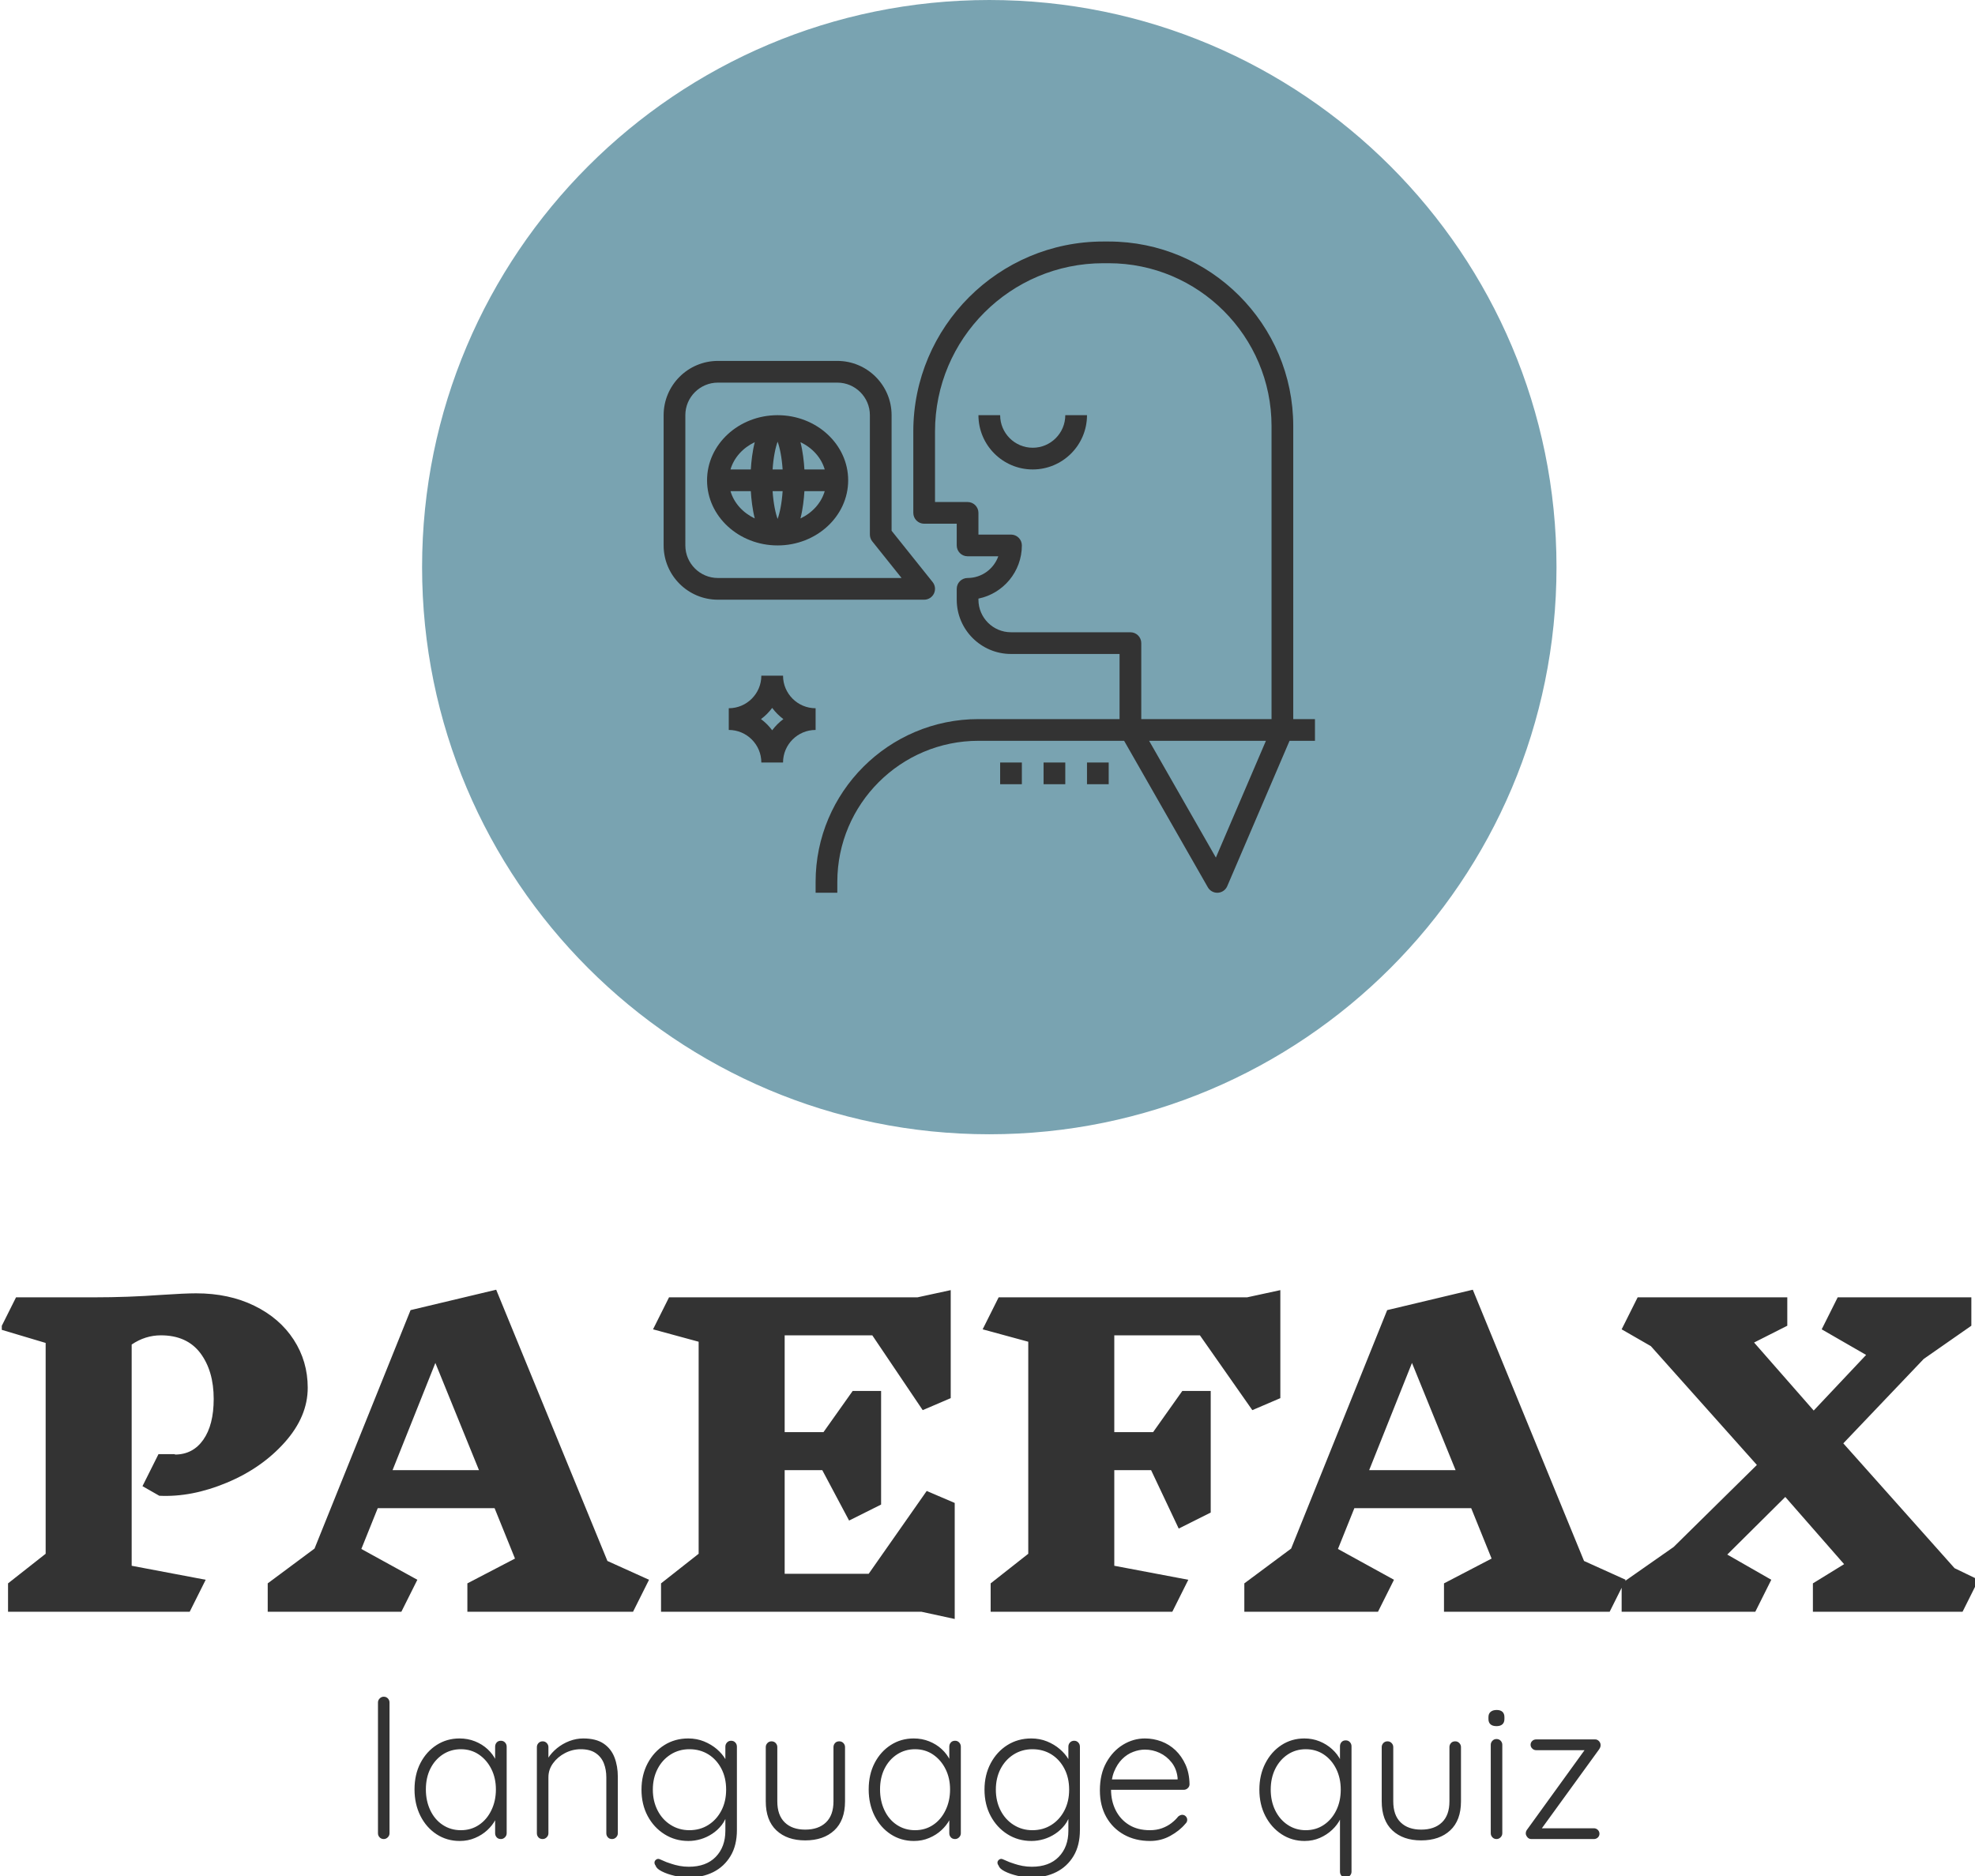 <svg xmlns="http://www.w3.org/2000/svg" version="1.1" xmlns:xlink="http://www.w3.org/1999/xlink" xmlns:svgjs="http://svgjs.dev/svgjs" width="2000" height="1900" viewBox="0 0 2000 1900"><g transform="matrix(1,0,0,1,1.817,0.769)"><svg viewBox="0 0 260 247" data-background-color="#28353b" preserveAspectRatio="xMidYMid meet" height="1900" width="2000" xmlns="http://www.w3.org/2000/svg" xmlns:xlink="http://www.w3.org/1999/xlink"><defs></defs><g id="tight-bounds" transform="matrix(1,0,0,1,-0.236,-0.1)"><svg viewBox="0 0 260.472 247.2" height="247.2" width="260.472"><g><svg viewBox="0 0 395.52 375.366" height="247.2" width="260.472"><g transform="matrix(1,0,0,1,0,257.85)"><svg viewBox="0 0 395.52 117.516" height="117.516" width="395.52"><g><svg viewBox="0 0 395.52 117.516" height="117.516" width="395.52"><g><svg viewBox="0 0 395.52 65.827" height="65.827" width="395.52"><g transform="matrix(1,0,0,1,0,0)"><svg width="395.52" viewBox="1 -40.25 247.24 41.15" height="65.827" data-palette-color="#333333"><path d="M22.85-19.65Q25.1-19.65 26.4-21.5 27.7-23.35 27.7-26.6L27.7-26.6Q27.7-30.1 26.03-32.33 24.35-34.55 21.1-34.55L21.1-34.55Q19.15-34.55 17.45-33.4L17.45-33.4 17.45-5.75 26.7-4 24.7 0 2 0 2-3.55 6.7-7.25 6.7-33.6 1-35.3 3-39.3 12.8-39.3Q17-39.3 21.1-39.6L21.1-39.6Q24.1-39.8 25.5-39.8L25.5-39.8Q29.6-39.8 32.77-38.25 35.95-36.7 37.7-34 39.45-31.3 39.45-28L39.45-28Q39.45-24.4 36.58-21.18 33.7-17.95 29.33-16.13 24.95-14.3 20.9-14.5L20.9-14.5 18.8-15.7 20.8-19.7 22.85-19.7 22.85-19.65ZM82.1-4L80.1 0 59.4 0 59.4-3.55 65.35-6.65 62.8-12.95 48.2-12.95 46.15-7.85 53.15-4 51.15 0 34.45 0 34.45-3.55 40.3-7.9 52.3-37.7 63-40.25 76.9-6.35 82.1-4ZM60.85-17.7L55.4-31.1 50.05-17.7 60.85-17.7ZM120.3 0.9L116.15 0 83.6 0 83.6-3.55 88.3-7.25 88.3-33.75 82.6-35.3 84.6-39.3 115.65-39.3 119.8-40.2 119.8-26.7 116.3-25.2 110-34.55 99.05-34.55 99.05-22.45 103.9-22.45 107.55-27.6 111.1-27.6 111.1-13.4 107.1-11.4 103.75-17.7 99.05-17.7 99.05-4.75 109.55-4.75 116.8-15.1 120.3-13.6 120.3 0.9ZM160.99-40.2L160.99-26.7 157.49-25.2 150.94-34.55 140.24-34.55 140.24-22.45 145.09-22.45 148.74-27.6 152.29-27.6 152.29-12.4 148.29-10.4 144.84-17.7 140.24-17.7 140.24-5.75 149.49-4 147.49 0 124.79 0 124.79-3.55 129.49-7.25 129.49-33.75 123.79-35.3 125.79-39.3 156.84-39.3 160.99-40.2ZM204.14-4L202.14 0 181.44 0 181.44-3.55 187.39-6.65 184.84-12.95 170.24-12.95 168.19-7.85 175.19-4 173.19 0 156.49 0 156.49-3.55 162.34-7.9 174.34-37.7 185.04-40.25 198.94-6.35 204.14-4ZM182.89-17.7L177.44-31.1 172.09-17.7 182.89-17.7ZM248.24-4L246.24 0 227.54 0 227.54-3.55 231.44-5.95 224.09-14.35 216.84-7.15 222.34-4 220.34 0 203.64 0 203.64-3.55 210.14-8.1 220.54-18.35 207.29-33.2 203.64-35.3 205.64-39.3 224.34-39.3 224.34-35.75 220.19-33.65 227.64-25.15 234.19-32.1 228.64-35.3 230.64-39.3 247.34-39.3 247.34-35.75 241.39-31.6 231.34-21.05 245.24-5.45 248.24-4Z" opacity="1" transform="matrix(1,0,0,1,0,0)" fill="#333333" class="undefined-text-0" data-fill-palette-color="primary" id="text-0"></path></svg></g></svg></g><g transform="matrix(1,0,0,1,75.544,81.367)"><svg viewBox="0 0 244.431 36.149" height="36.149" width="244.431"><g transform="matrix(1,0,0,1,0,0)"><svg width="244.431" viewBox="4.25 -37 317.77 47" height="36.149" data-palette-color="#333333"><path d="M7.25-35.5L7.25-1.5Q7.25-0.9 6.8-0.45 6.35 0 5.75 0L5.75 0Q5.1 0 4.67-0.45 4.25-0.9 4.25-1.5L4.25-1.5 4.25-35.5Q4.25-36.1 4.7-36.55 5.15-37 5.75-37L5.75-37Q6.4-37 6.83-36.55 7.25-36.1 7.25-35.5L7.25-35.5ZM36.2-25.55L36.2-25.55Q36.85-25.55 37.27-25.1 37.7-24.65 37.7-24L37.7-24 37.7-1.5Q37.7-0.9 37.25-0.45 36.8 0 36.2 0L36.2 0Q35.5 0 35.1-0.45 34.7-0.9 34.7-1.5L34.7-1.5 34.7-7.45 35.55-7.85Q35.55-6.45 34.77-5 34-3.55 32.65-2.3 31.3-1.05 29.47-0.28 27.65 0.5 25.5 0.5L25.5 0.5Q22.15 0.5 19.47-1.25 16.8-3 15.27-6.05 13.75-9.1 13.75-12.9L13.75-12.9Q13.75-16.8 15.3-19.78 16.85-22.75 19.5-24.45 22.15-26.15 25.45-26.15L25.45-26.15Q27.6-26.15 29.47-25.4 31.35-24.65 32.75-23.35 34.15-22.05 34.95-20.38 35.75-18.7 35.75-16.9L35.75-16.9 34.7-17.65 34.7-24Q34.7-24.65 35.1-25.1 35.5-25.55 36.2-25.55ZM25.8-2.3L25.8-2.3Q28.45-2.3 30.5-3.68 32.55-5.05 33.72-7.48 34.9-9.9 34.9-12.9L34.9-12.9Q34.9-15.85 33.72-18.2 32.55-20.55 30.5-21.95 28.45-23.35 25.8-23.35L25.8-23.35Q23.2-23.35 21.12-22 19.05-20.65 17.87-18.3 16.7-15.95 16.7-12.9L16.7-12.9Q16.7-9.9 17.85-7.48 19-5.05 21.07-3.68 23.15-2.3 25.8-2.3ZM57.6-26.15L57.6-26.15Q60.9-26.15 62.87-24.83 64.84-23.5 65.72-21.23 66.59-18.95 66.59-16.2L66.59-16.2 66.59-1.5Q66.59-0.9 66.15-0.45 65.7 0 65.09 0L65.09 0Q64.4 0 64-0.45 63.6-0.9 63.6-1.5L63.6-1.5 63.6-16.05Q63.6-18.05 62.95-19.7 62.3-21.35 60.82-22.35 59.35-23.35 56.95-23.35L56.95-23.35Q54.8-23.35 52.87-22.35 50.95-21.35 49.75-19.7 48.55-18.05 48.55-16.05L48.55-16.05 48.55-1.5Q48.55-0.9 48.1-0.45 47.65 0 47.05 0L47.05 0Q46.35 0 45.95-0.45 45.55-0.9 45.55-1.5L45.55-1.5 45.55-23.9Q45.55-24.5 45.97-24.95 46.4-25.4 47.05-25.4L47.05-25.4Q47.7-25.4 48.12-24.95 48.55-24.5 48.55-23.9L48.55-23.9 48.55-19.7 47.4-17.9Q47.5-19.5 48.42-20.98 49.35-22.45 50.8-23.63 52.25-24.8 54.02-25.48 55.8-26.15 57.6-26.15ZM84.89-26.15L84.89-26.15Q87.09-26.15 88.99-25.38 90.89-24.6 92.32-23.38 93.74-22.15 94.54-20.78 95.34-19.4 95.34-18.15L95.34-18.15 94.54-19.35 94.54-24Q94.54-24.65 94.97-25.1 95.39-25.55 96.04-25.55L96.04-25.55Q96.69-25.55 97.12-25.1 97.54-24.65 97.54-24L97.54-24 97.54-2.35Q97.54 1.65 95.89 4.4 94.24 7.15 91.42 8.58 88.59 10 84.99 10L84.99 10Q83.24 10 81.32 9.55 79.39 9.1 78.02 8.4 76.64 7.7 76.44 6.95L76.44 6.95Q76.09 6.5 76.12 6.08 76.14 5.65 76.54 5.35L76.54 5.35Q76.99 5 77.57 5.28 78.14 5.55 79.24 6L79.24 6Q79.69 6.15 80.57 6.45 81.44 6.75 82.62 6.98 83.79 7.2 85.04 7.2L85.04 7.2Q89.54 7.2 92.04 4.63 94.54 2.05 94.54-2.15L94.54-2.15 94.54-6.95 95.09-6.8Q94.64-5 93.59-3.65 92.54-2.3 91.14-1.38 89.74-0.45 88.14 0.03 86.54 0.5 84.94 0.5L84.94 0.5Q81.49 0.5 78.72-1.25 75.94-3 74.34-6 72.74-9 72.74-12.85L72.74-12.85Q72.74-16.65 74.34-19.68 75.94-22.7 78.69-24.43 81.44-26.15 84.89-26.15ZM85.19-23.35L85.19-23.35Q82.49-23.35 80.32-21.98 78.14-20.6 76.92-18.23 75.69-15.85 75.69-12.85L75.69-12.85Q75.69-9.85 76.92-7.45 78.14-5.05 80.32-3.68 82.49-2.3 85.19-2.3L85.19-2.3Q87.94-2.3 90.09-3.65 92.24-5 93.49-7.38 94.74-9.75 94.74-12.85L94.74-12.85Q94.74-15.95 93.49-18.32 92.24-20.7 90.09-22.03 87.94-23.35 85.19-23.35ZM124.14-25.4L124.14-25.4Q124.79-25.4 125.22-24.95 125.64-24.5 125.64-23.9L125.64-23.9 125.64-9.8Q125.64-4.85 122.84-2.25 120.04 0.35 115.29 0.35L115.29 0.35Q110.59 0.35 107.81-2.25 105.04-4.85 105.04-9.8L105.04-9.8 105.04-23.9Q105.04-24.5 105.47-24.95 105.89-25.4 106.54-25.4L106.54-25.4Q107.19-25.4 107.62-24.95 108.04-24.5 108.04-23.9L108.04-23.9 108.04-9.8Q108.04-6.2 109.97-4.33 111.89-2.45 115.29-2.45L115.29-2.45Q118.74-2.45 120.69-4.33 122.64-6.2 122.64-9.8L122.64-9.8 122.64-23.9Q122.64-24.5 123.04-24.95 123.44-25.4 124.14-25.4ZM154.24-25.55L154.24-25.55Q154.89-25.55 155.31-25.1 155.74-24.65 155.74-24L155.74-24 155.74-1.5Q155.74-0.9 155.29-0.45 154.84 0 154.24 0L154.24 0Q153.54 0 153.14-0.45 152.74-0.9 152.74-1.5L152.74-1.5 152.74-7.45 153.59-7.85Q153.59-6.45 152.81-5 152.04-3.55 150.69-2.3 149.34-1.05 147.51-0.28 145.69 0.5 143.54 0.5L143.54 0.5Q140.19 0.5 137.51-1.25 134.84-3 133.31-6.05 131.79-9.1 131.79-12.9L131.79-12.9Q131.79-16.8 133.34-19.78 134.89-22.75 137.54-24.45 140.19-26.15 143.49-26.15L143.49-26.15Q145.64-26.15 147.51-25.4 149.39-24.65 150.79-23.35 152.19-22.05 152.99-20.38 153.79-18.7 153.79-16.9L153.79-16.9 152.74-17.65 152.74-24Q152.74-24.65 153.14-25.1 153.54-25.55 154.24-25.55ZM143.84-2.3L143.84-2.3Q146.49-2.3 148.54-3.68 150.59-5.05 151.76-7.48 152.94-9.9 152.94-12.9L152.94-12.9Q152.94-15.85 151.76-18.2 150.59-20.55 148.54-21.95 146.49-23.35 143.84-23.35L143.84-23.35Q141.24-23.35 139.16-22 137.09-20.65 135.91-18.3 134.74-15.95 134.74-12.9L134.74-12.9Q134.74-9.9 135.89-7.48 137.04-5.05 139.11-3.68 141.19-2.3 143.84-2.3ZM174.04-26.15L174.04-26.15Q176.24-26.15 178.14-25.38 180.04-24.6 181.46-23.38 182.89-22.15 183.69-20.78 184.49-19.4 184.49-18.15L184.49-18.15 183.69-19.35 183.69-24Q183.69-24.65 184.11-25.1 184.54-25.55 185.19-25.55L185.19-25.55Q185.84-25.55 186.26-25.1 186.69-24.65 186.69-24L186.69-24 186.69-2.35Q186.69 1.65 185.04 4.4 183.39 7.15 180.56 8.58 177.74 10 174.14 10L174.14 10Q172.39 10 170.46 9.55 168.54 9.1 167.16 8.4 165.79 7.7 165.59 6.95L165.59 6.95Q165.24 6.5 165.26 6.08 165.29 5.65 165.69 5.35L165.69 5.35Q166.14 5 166.71 5.28 167.29 5.55 168.39 6L168.39 6Q168.84 6.15 169.71 6.45 170.59 6.75 171.76 6.98 172.94 7.2 174.19 7.2L174.19 7.2Q178.69 7.2 181.19 4.63 183.69 2.05 183.69-2.15L183.69-2.15 183.69-6.95 184.24-6.8Q183.79-5 182.74-3.65 181.69-2.3 180.29-1.38 178.89-0.45 177.29 0.03 175.69 0.5 174.09 0.5L174.09 0.5Q170.64 0.5 167.86-1.25 165.09-3 163.49-6 161.89-9 161.89-12.85L161.89-12.85Q161.89-16.65 163.49-19.68 165.09-22.7 167.84-24.43 170.59-26.15 174.04-26.15ZM174.34-23.35L174.34-23.35Q171.64-23.35 169.46-21.98 167.29-20.6 166.06-18.23 164.84-15.85 164.84-12.85L164.84-12.85Q164.84-9.85 166.06-7.45 167.29-5.05 169.46-3.68 171.64-2.3 174.34-2.3L174.34-2.3Q177.09-2.3 179.24-3.65 181.39-5 182.64-7.38 183.89-9.75 183.89-12.85L183.89-12.85Q183.89-15.95 182.64-18.32 181.39-20.7 179.24-22.03 177.09-23.35 174.34-23.35ZM204.93 0.5L204.93 0.5Q201.08 0.5 198.13-1.15 195.18-2.8 193.53-5.75 191.88-8.7 191.88-12.65L191.88-12.65Q191.88-16.9 193.56-19.9 195.23-22.9 197.91-24.53 200.58-26.15 203.58-26.15L203.58-26.15Q205.78-26.15 207.86-25.38 209.93-24.6 211.53-23.08 213.13-21.55 214.13-19.35 215.13-17.15 215.18-14.25L215.18-14.25Q215.18-13.65 214.73-13.23 214.28-12.8 213.68-12.8L213.68-12.8 193.63-12.8 193.03-15.5 212.73-15.5 212.08-14.9 212.08-15.9Q211.83-18.25 210.53-19.9 209.23-21.55 207.41-22.4 205.58-23.25 203.58-23.25L203.58-23.25Q202.08-23.25 200.51-22.65 198.93-22.05 197.66-20.78 196.38-19.5 195.58-17.53 194.78-15.55 194.78-12.85L194.78-12.85Q194.78-9.9 195.98-7.5 197.18-5.1 199.43-3.7 201.68-2.3 204.88-2.3L204.88-2.3Q206.58-2.3 207.98-2.8 209.38-3.3 210.46-4.13 211.53-4.95 212.23-5.85L212.23-5.85Q212.78-6.3 213.28-6.3L213.28-6.3Q213.83-6.3 214.21-5.9 214.58-5.5 214.58-5L214.58-5Q214.58-4.4 214.08-3.95L214.08-3.95Q212.58-2.15 210.18-0.83 207.78 0.5 204.93 0.5ZM255.78-25.65L255.78-25.65Q256.43-25.65 256.85-25.2 257.28-24.75 257.28-24.1L257.28-24.1 257.28 8.5Q257.28 9.1 256.83 9.55 256.38 10 255.78 10L255.78 10Q255.08 10 254.68 9.55 254.28 9.1 254.28 8.5L254.28 8.5 254.28-7.45 255.13-8.15Q255.13-6.75 254.38-5.23 253.63-3.7 252.25-2.4 250.88-1.1 249.05-0.3 247.23 0.5 245.08 0.5L245.08 0.5Q241.78 0.5 239.1-1.25 236.43-3 234.88-6 233.33-9 233.33-12.85L233.33-12.85Q233.33-16.65 234.88-19.68 236.43-22.7 239.08-24.43 241.73-26.15 245.03-26.15L245.03-26.15Q247.13-26.15 248.98-25.4 250.83-24.65 252.25-23.35 253.68-22.05 254.5-20.38 255.33-18.7 255.33-16.9L255.33-16.9 254.28-17.65 254.28-24.1Q254.28-24.75 254.68-25.2 255.08-25.65 255.78-25.65ZM245.38-2.3L245.38-2.3Q248.03-2.3 250.08-3.68 252.13-5.05 253.3-7.43 254.48-9.8 254.48-12.85L254.48-12.85Q254.48-15.85 253.3-18.23 252.13-20.6 250.08-21.98 248.03-23.35 245.38-23.35L245.38-23.35Q242.78-23.35 240.7-21.98 238.63-20.6 237.45-18.23 236.28-15.85 236.28-12.85L236.28-12.85Q236.28-9.85 237.45-7.45 238.63-5.05 240.7-3.68 242.78-2.3 245.38-2.3ZM284.23-25.4L284.23-25.4Q284.88-25.4 285.3-24.95 285.73-24.5 285.73-23.9L285.73-23.9 285.73-9.8Q285.73-4.85 282.93-2.25 280.13 0.35 275.38 0.35L275.38 0.35Q270.68 0.35 267.9-2.25 265.13-4.85 265.13-9.8L265.13-9.8 265.13-23.9Q265.13-24.5 265.55-24.95 265.98-25.4 266.63-25.4L266.63-25.4Q267.28-25.4 267.7-24.95 268.13-24.5 268.13-23.9L268.13-23.9 268.13-9.8Q268.13-6.2 270.05-4.33 271.98-2.45 275.38-2.45L275.38-2.45Q278.83-2.45 280.78-4.33 282.73-6.2 282.73-9.8L282.73-9.8 282.73-23.9Q282.73-24.5 283.13-24.95 283.53-25.4 284.23-25.4ZM296.47-24.5L296.47-1.5Q296.47-0.9 296.02-0.45 295.57 0 294.97 0L294.97 0Q294.32 0 293.9-0.45 293.47-0.9 293.47-1.5L293.47-1.5 293.47-24.5Q293.47-25.1 293.9-25.55 294.32-26 294.97-26L294.97-26Q295.62-26 296.05-25.55 296.47-25.1 296.47-24.5L296.47-24.5ZM294.97-29.35L294.97-29.35Q293.92-29.35 293.4-29.83 292.87-30.3 292.87-31.2L292.87-31.2 292.87-31.7Q292.87-32.6 293.45-33.08 294.02-33.55 295.02-33.55L295.02-33.55Q295.97-33.55 296.5-33.08 297.02-32.6 297.02-31.7L297.02-31.7 297.02-31.2Q297.02-30.3 296.5-29.83 295.97-29.35 294.97-29.35ZM305.97-2.8L320.27-2.8Q320.87-2.8 321.3-2.38 321.72-1.95 321.72-1.4L321.72-1.4Q321.72-0.8 321.3-0.4 320.87 0 320.27 0L320.27 0 304.02 0Q303.37 0 302.97-0.5 302.57-1 302.57-1.45L302.57-1.45Q302.57-1.75 302.67-2.02 302.77-2.3 303.02-2.6L303.02-2.6 318.17-23.55 318.37-23.1 305.27-23.1Q304.67-23.1 304.25-23.53 303.82-23.95 303.82-24.5L303.82-24.5Q303.82-25.1 304.25-25.5 304.67-25.9 305.27-25.9L305.27-25.9 320.62-25.9Q321.17-25.9 321.6-25.45 322.02-25 322.02-24.4L322.02-24.4Q322.02-24.1 321.92-23.85 321.82-23.6 321.62-23.3L321.62-23.3 306.57-2.55 305.97-2.8Z" opacity="1" transform="matrix(1,0,0,1,0,0)" fill="#333333" class="undefined-text-1" data-fill-palette-color="secondary" id="text-1"></path></svg></g></svg></g></svg></g></svg></g><g transform="matrix(1,0,0,1,84.375,0)"><svg viewBox="0 0 226.77 226.77" height="226.77" width="226.77"><g><svg></svg></g><g id="icon-0"><svg viewBox="0 0 226.77 226.77" height="226.77" width="226.77"><g><path d="M0 113.385c0-62.621 50.764-113.385 113.385-113.385 62.621 0 113.385 50.764 113.385 113.385 0 62.621-50.764 113.385-113.385 113.385-62.621 0-113.385-50.764-113.385-113.385zM113.385 220.834c59.342 0 107.449-48.106 107.449-107.449 0-59.342-48.106-107.449-107.449-107.449-59.342 0-107.449 48.106-107.449 107.449 0 59.342 48.106 107.449 107.449 107.449z" data-fill-palette-color="accent" fill="#79a3b1" stroke="transparent"></path><ellipse rx="112.251" ry="112.251" cx="113.385" cy="113.385" fill="#79a3b1" stroke="transparent" stroke-width="0" fill-opacity="1" data-fill-palette-color="accent"></ellipse></g><g transform="matrix(1,0,0,1,48.285,48.285)"><svg viewBox="0 0 130.201 130.201" height="130.201" width="130.201"><g><svg xmlns="http://www.w3.org/2000/svg" xmlns:xlink="http://www.w3.org/1999/xlink" version="1.1" x="0" y="0" viewBox="2 2 60 60" style="enable-background:new 0 0 64 64;" xml:space="preserve" height="130.201" width="130.201" class="icon-fi-0" data-fill-palette-color="quaternary" id="fi-0"><path d="M16 45c-1.654 0-3-1.346-3-3h-2c0 1.654-1.346 3-3 3v2c1.654 0 3 1.346 3 3h2c0-1.654 1.346-3 3-3V45zM12 47.031c-0.292-0.393-0.638-0.739-1.031-1.031 0.393-0.292 0.739-0.638 1.031-1.031 0.292 0.393 0.638 0.739 1.031 1.031C12.638 46.292 12.292 46.638 12 47.031z" fill="#333333" data-fill-palette-color="quaternary"></path><path d="M62 46h-2V19c0-9.374-7.627-17-17.003-17H42.5C32.851 2 25 9.851 25 19.5V27c0 0.552 0.448 1 1 1h3v2c0 0.552 0.448 1 1 1h2.829c-0.413 1.164-1.525 2-2.829 2-0.552 0-1 0.448-1 1v1c0 2.757 2.243 5 5 5h10v6H31c-8.271 0-15 6.729-15 15v1h2v-1c0-7.168 5.832-13 13-13h13.42l7.712 13.496C52.311 61.809 52.643 62 53 62c0.019 0 0.038 0 0.057-0.001 0.379-0.022 0.712-0.256 0.862-0.604L59.659 48H62V46zM45 38H34c-1.654 0-3-1.346-3-3v-0.101c2.279-0.464 4-2.485 4-4.899 0-0.552-0.448-1-1-1h-3v-2c0-0.552-0.448-1-1-1h-3v-6.5C27 10.953 33.953 4 42.5 4h0.497C51.27 4 58 10.729 58 19v27H46v-7C46 38.448 45.552 38 45 38zM52.872 58.76L46.723 48h10.76L52.872 58.76z" fill="#333333" data-fill-palette-color="quaternary"></path><path d="M26.901 34.433c0.167-0.346 0.12-0.758-0.121-1.058L23 28.649V18c0-2.757-2.243-5-5-5H7c-2.757 0-5 2.243-5 5v12c0 2.757 2.243 5 5 5h19C26.384 35 26.735 34.78 26.901 34.433zM7 33c-1.654 0-3-1.346-3-3V18c0-1.654 1.346-3 3-3h11c1.654 0 3 1.346 3 3v11c0 0.227 0.077 0.447 0.219 0.625l2.7 3.375H7z" fill="#333333" data-fill-palette-color="quaternary"></path><path d="M12.5 18C8.916 18 6 20.691 6 24s2.916 6 6.5 6 6.5-2.691 6.5-6S16.084 18 12.5 18zM16.84 23h-1.872c-0.042-0.712-0.141-1.643-0.363-2.514C15.7 21.007 16.521 21.909 16.84 23zM12.038 25h0.924c-0.077 1.155-0.271 2.037-0.462 2.559C12.309 27.037 12.115 26.155 12.038 25zM12.038 23c0.077-1.155 0.271-2.037 0.462-2.559 0.191 0.522 0.385 1.404 0.462 2.559H12.038zM10.395 20.486c-0.222 0.87-0.321 1.802-0.363 2.514H8.16C8.479 21.909 9.3 21.007 10.395 20.486zM8.16 25h1.872c0.042 0.712 0.141 1.643 0.363 2.514C9.3 26.993 8.479 26.091 8.16 25zM14.605 27.514c0.222-0.87 0.321-1.802 0.363-2.514h1.872C16.521 26.091 15.7 26.993 14.605 27.514z" fill="#333333" data-fill-palette-color="quaternary"></path><path d="M36 21c-1.654 0-3-1.346-3-3h-2c0 2.757 2.243 5 5 5s5-2.243 5-5h-2C39 19.654 37.654 21 36 21z" fill="#333333" data-fill-palette-color="quaternary"></path><rect x="41" y="50" width="2" height="2" fill="#333333" data-fill-palette-color="quaternary"></rect><rect x="37" y="50" width="2" height="2" fill="#333333" data-fill-palette-color="quaternary"></rect><rect x="33" y="50" width="2" height="2" fill="#333333" data-fill-palette-color="quaternary"></rect></svg></g></svg></g></svg></g></svg></g><g></g></svg></g></svg><rect width="260.472" height="247.2" fill="none" stroke="none" visibility="hidden"></rect></g></svg></g></svg>